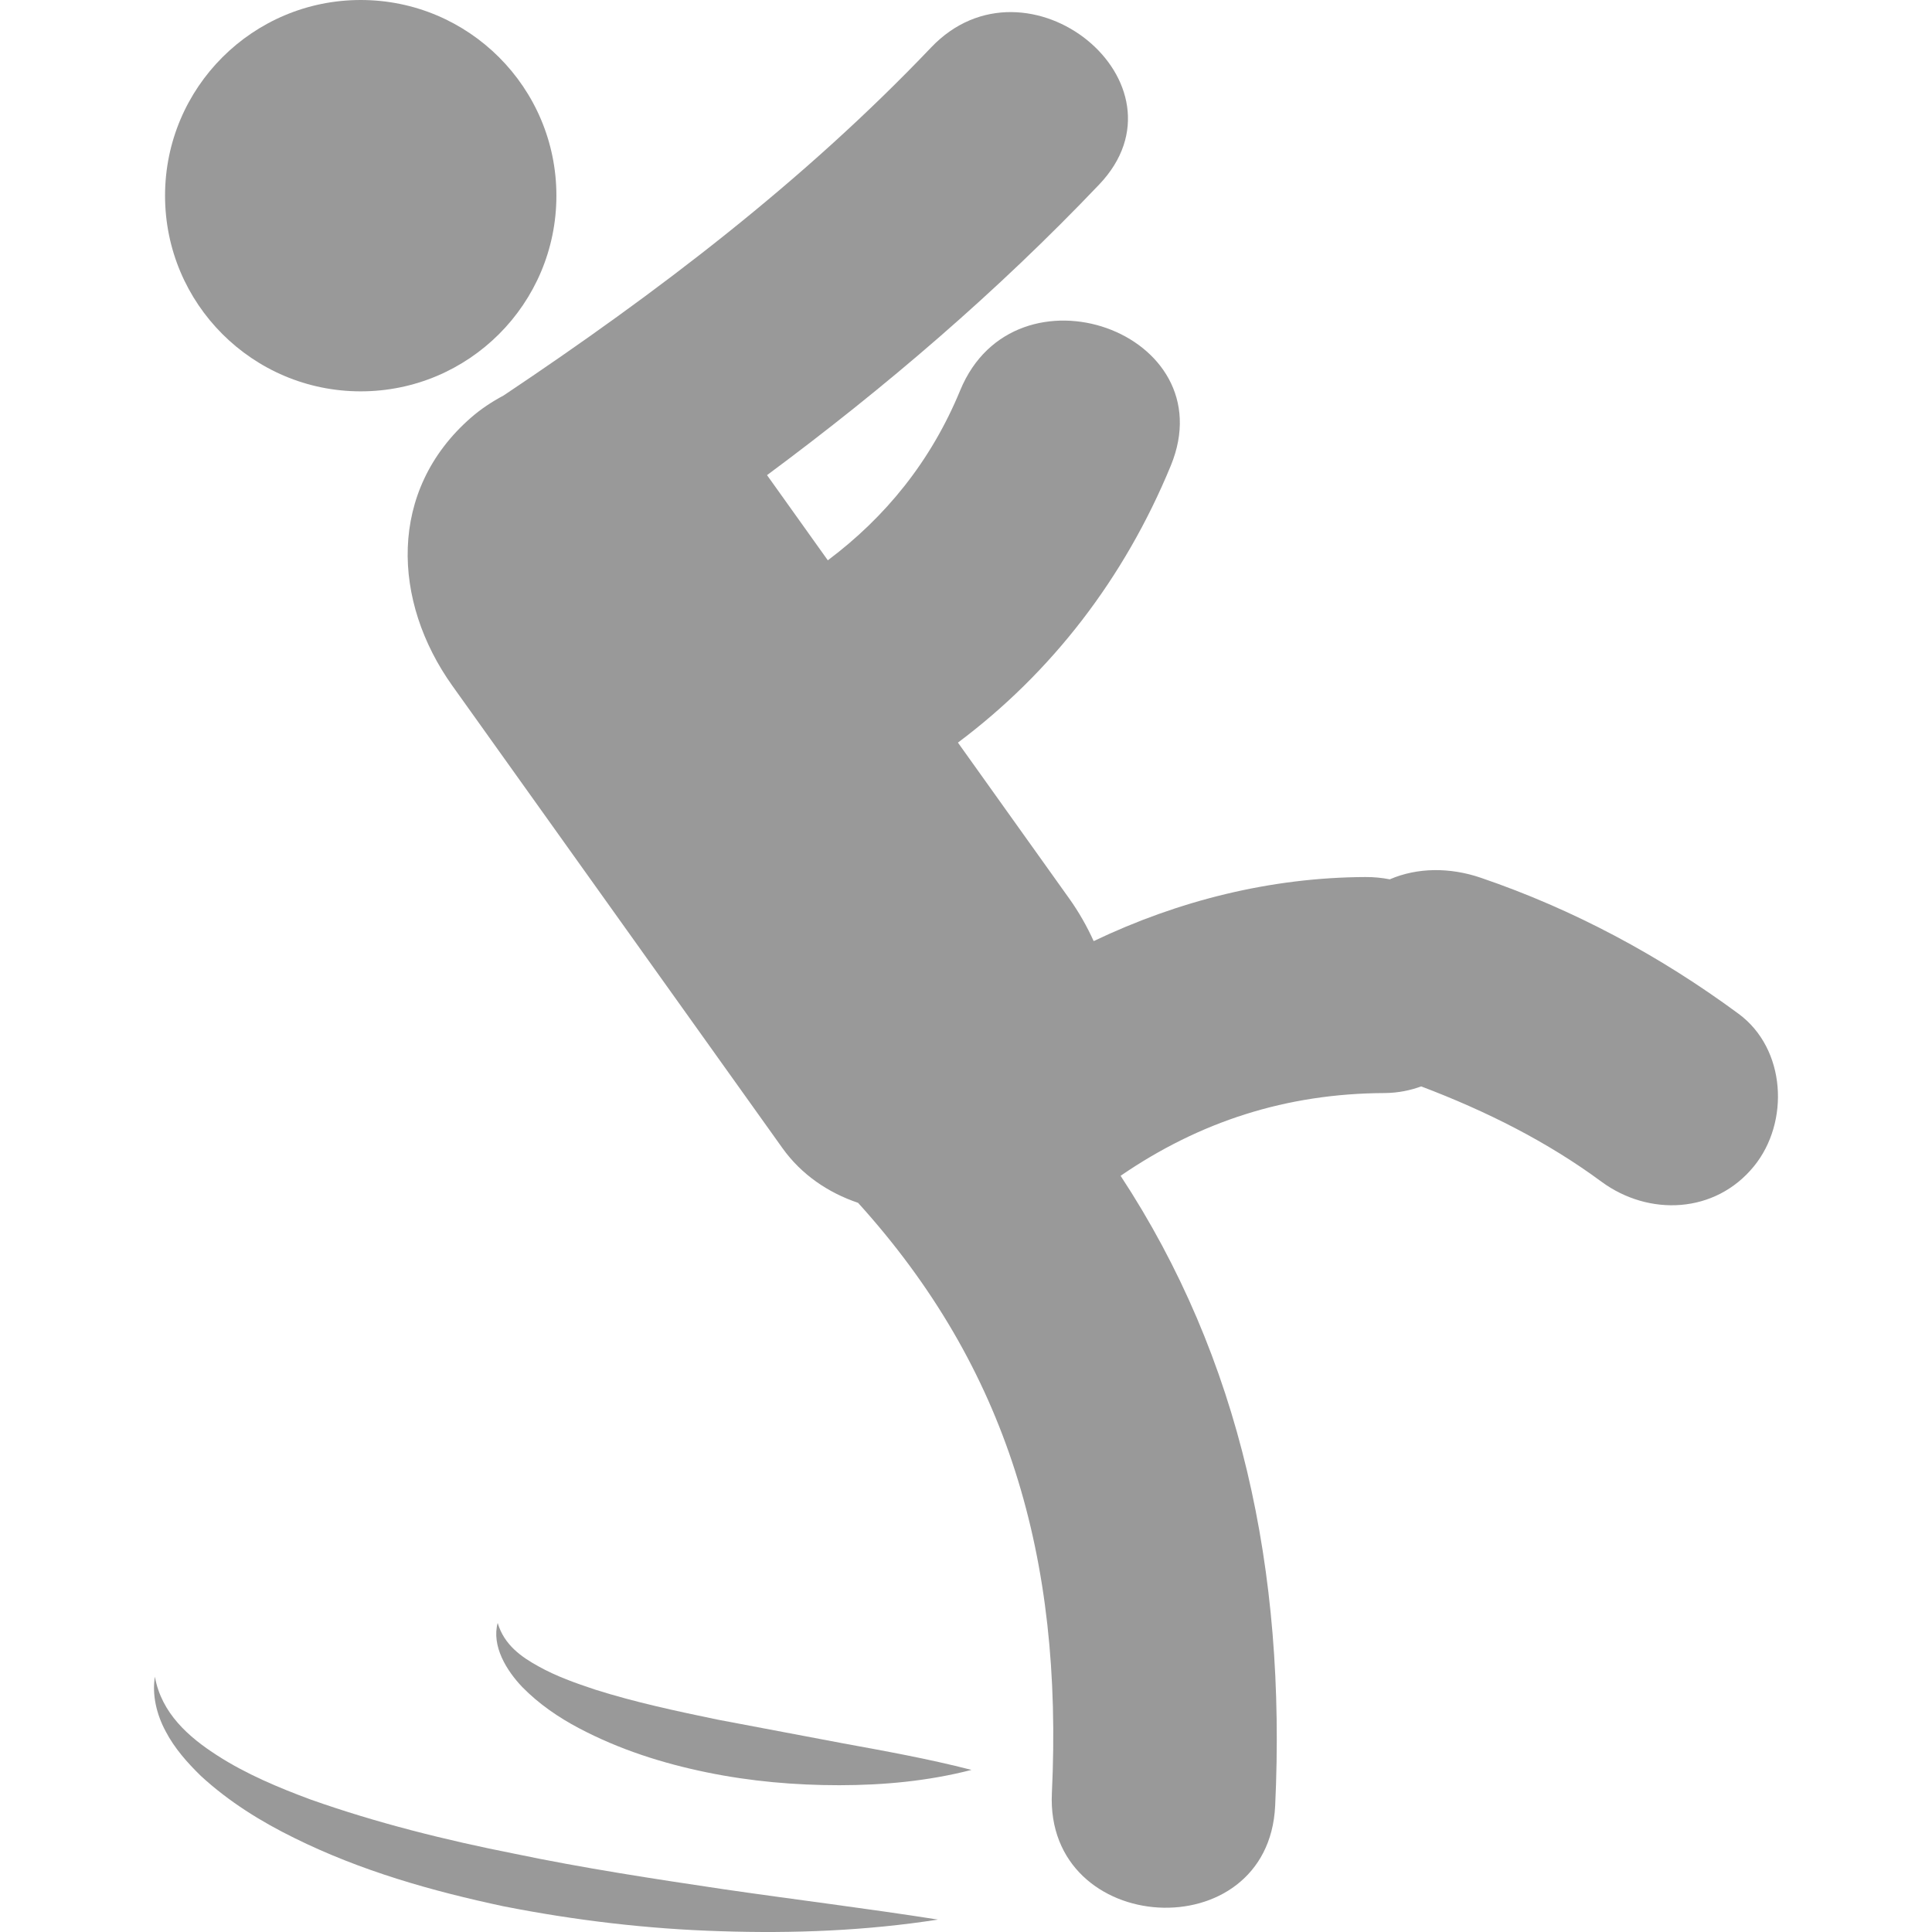 <?xml version="1.0" encoding="iso-8859-1"?>
<!-- Generator: Adobe Illustrator 18.1.1, SVG Export Plug-In . SVG Version: 6.00 Build 0)  -->
<svg xmlns="http://www.w3.org/2000/svg" xmlns:xlink="http://www.w3.org/1999/xlink" version="1.1" id="Capa_1" x="0px" y="0px" viewBox="0 0 58.797 58.797" style="enable-background:new 0 0 58.797 58.797;" xml:space="preserve" width="512px" height="512px">
<g>
	<g>
		<circle cx="10.978" cy="5.955" r="5.955" fill="#999999"/>
		<path d="M52.909,30.852c-2.402-1.771-5.021-3.176-7.844-4.139c-0.943-0.322-1.934-0.313-2.77,0.048    c-0.232-0.046-0.479-0.071-0.738-0.07c-2.885,0.012-5.697,0.718-8.273,1.95c-0.203-0.446-0.449-0.883-0.745-1.297    c-1.128-1.581-2.257-3.163-3.386-4.744c2.852-2.135,5.064-4.997,6.477-8.426c1.676-4.07-4.744-6.334-6.408-2.295    c-0.898,2.178-2.287,3.866-4.029,5.173c-0.617-0.864-1.233-1.728-1.85-2.592c3.6-2.669,6.996-5.576,10.106-8.842    c2.937-3.081-2.188-7.242-5.111-4.175c-3.886,4.08-8.339,7.469-13.012,10.593c-0.357,0.19-0.693,0.413-0.99,0.672    c-2.544,2.217-2.402,5.595-0.569,8.163c3.347,4.689,6.696,9.379,10.043,14.067c0.581,0.813,1.395,1.36,2.304,1.668    c4.545,5.021,6.239,10.776,5.898,17.964c-0.209,4.38,6.586,4.775,6.795,0.391c0.34-7.173-1.057-13.627-4.704-19.178    c2.409-1.652,5.043-2.505,8.036-2.518c0.423-0.004,0.785-0.084,1.113-0.202c1.986,0.752,3.844,1.688,5.484,2.899    c1.443,1.062,3.464,0.979,4.643-0.47C54.469,34.154,54.36,31.92,52.909,30.852z" fill="#999999"/>
		<path d="M15.654,56.414c-2.107-0.417-4.193-0.938-6.194-1.646c-0.993-0.368-1.973-0.779-2.85-1.345    c-0.865-0.555-1.698-1.283-1.896-2.396c-0.09,0.551,0.05,1.147,0.326,1.66c0.271,0.521,0.663,0.96,1.075,1.362    c0.851,0.783,1.83,1.39,2.843,1.887c2.031,1.006,4.198,1.617,6.372,2.08c2.183,0.429,4.39,0.691,6.603,0.757    c2.21,0.073,4.423-0.013,6.613-0.354c-2.188-0.343-4.351-0.608-6.5-0.92C19.897,57.179,17.76,56.854,15.654,56.414z" fill="#999999"/>
		<path d="M21.83,52.332c-1.259-0.261-2.51-0.529-3.712-0.91c-0.596-0.197-1.191-0.408-1.726-0.707    c-0.534-0.293-1.05-0.66-1.246-1.324c-0.189,0.703,0.266,1.447,0.75,1.953c0.509,0.518,1.101,0.922,1.719,1.248    c1.236,0.655,2.557,1.072,3.89,1.346c1.334,0.275,2.688,0.392,4.036,0.392c1.349-0.001,2.7-0.125,4.025-0.466    c-1.324-0.341-2.622-0.572-3.913-0.809L21.83,52.332z" fill="#999999"/>
	</g>
</g>
<g>
</g>
<g>
</g>
<g>
</g>
<g>
</g>
<g>
</g>
<g>
</g>
<g>
</g>
<g>
</g>
<g>
</g>
<g>
</g>
<g>
</g>
<g>
</g>
<g>
</g>
<g>
</g>
<g>
</g>
</svg>
